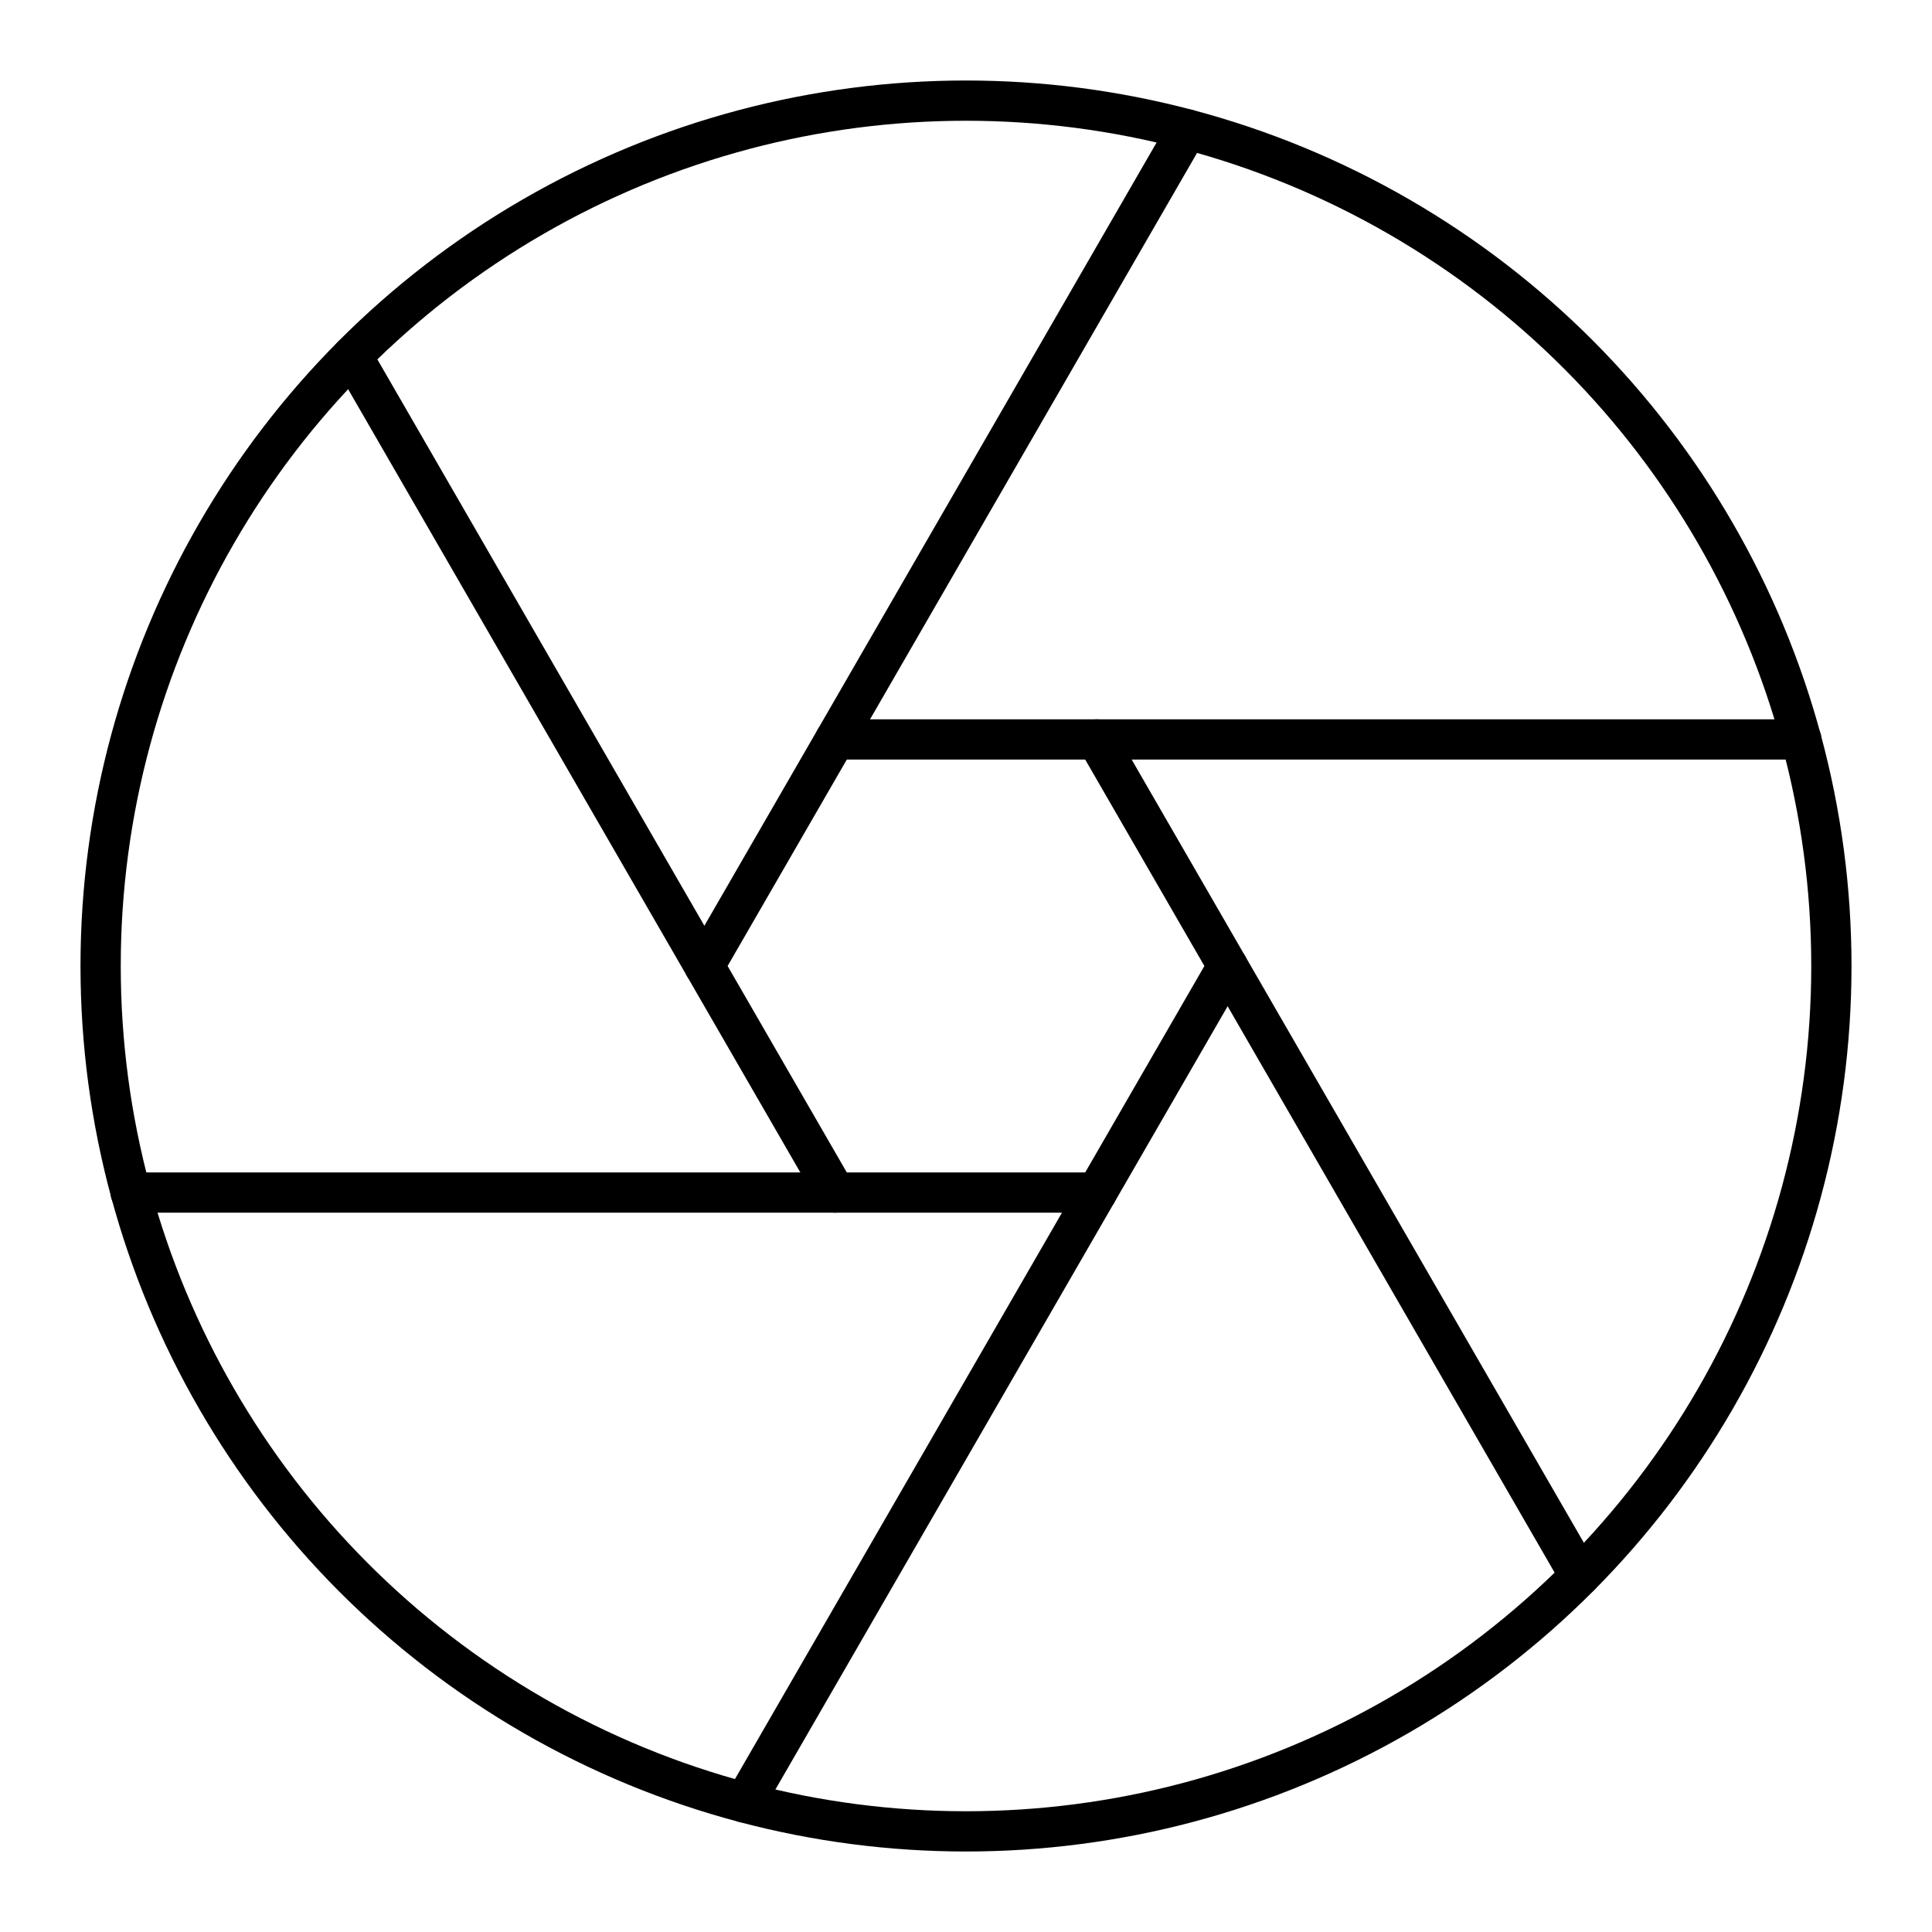 <svg viewBox="0 0 48 48" xmlns="http://www.w3.org/2000/svg"><g fill="none" stroke="#000" stroke-linecap="round" stroke-linejoin="round"><circle cx="24" cy="24" r="21.5"/><path d="m27.25 18.371h-6.5l-3.25 5.629 3.25 5.629h6.5l3.25-5.629z"/><path d="m30.5 24 8.75 15.155"/><path d="m8.75 8.845 8.75 15.155"/><path d="m29.5 3.216-8.75 15.155"/><path d="m27.25 29.629-8.75 15.155"/><path d="m20.75 29.629h-17.504"/><path d="m27.25 18.371h17.504"/></g></svg>